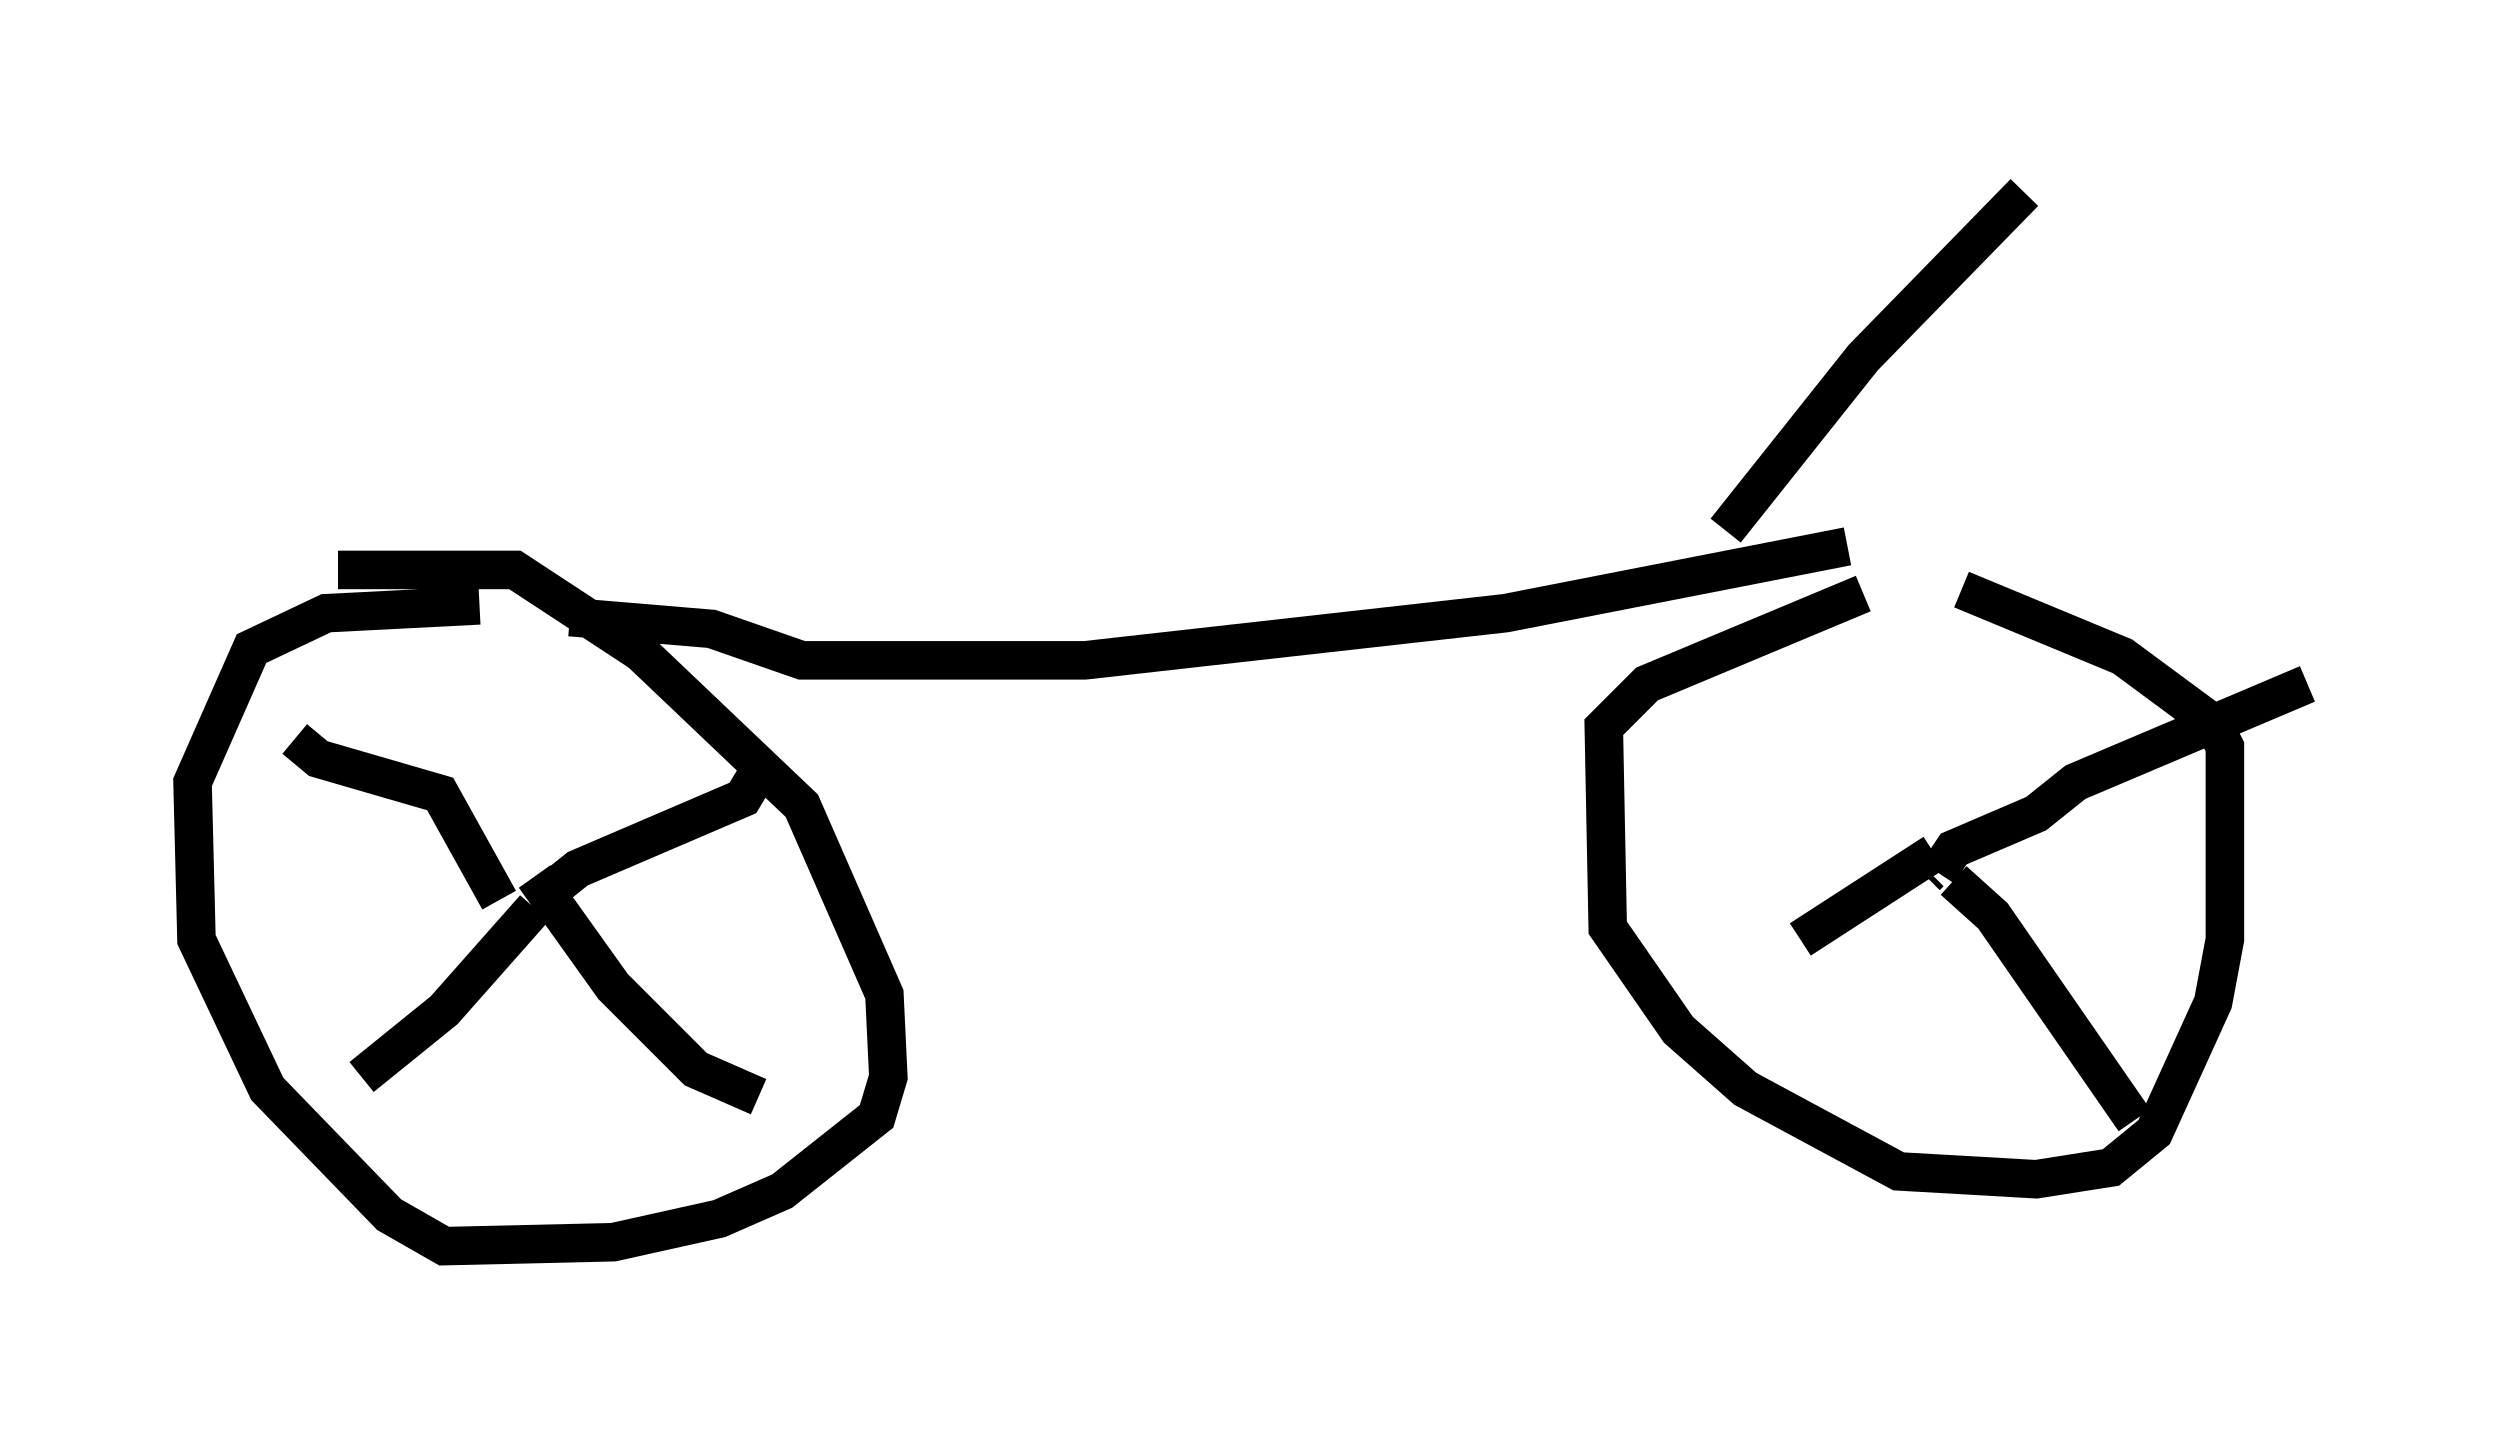 <?xml version="1.0" encoding="utf-8" ?>
<svg baseProfile="full" height="37.359" version="1.1" width="64.921" xmlns="http://www.w3.org/2000/svg" xmlns:ev="http://www.w3.org/2001/xml-events" xmlns:xlink="http://www.w3.org/1999/xlink"><defs /><rect fill="white" height="37.359" width="64.921" x="0" y="0" /><path d="M47.467, 14.596 m3.471, 0.715 l4.185, 1.735 2.348, 1.735 l0.306, 0.613 0.0, 5.002 l-0.306, 1.633 -1.531, 3.369 l-1.123, 0.919 -1.94, 0.306 l-3.573, -0.204 -3.981, -2.144 l-1.735, -1.531 -1.838, -2.654 l-0.102, -5.206 1.123, -1.123 l5.615, -2.348 m-39.609, -0.613 l4.594, 0.0 3.267, 2.144 l4.185, 3.981 2.144, 4.9 l0.102, 2.144 -0.306, 1.021 l-2.45, 1.94 -1.633, 0.715 l-2.756, 0.613 -4.39, 0.102 l-1.429, -0.817 -3.165, -3.267 l-1.838, -3.879 -0.102, -4.083 l1.531, -3.471 1.94, -0.919 l3.981, -0.204 m1.225, 7.554 l0.0, 0.0 m0.306, 0.102 l1.021, -0.817 4.288, -1.838 l0.306, -0.51 m-5.717, 3.369 l-2.348, 2.654 -2.144, 1.735 m3.573, -4.594 l-1.531, -2.756 -3.165, -0.919 l-0.613, -0.51 m6.227, 3.573 l2.042, 2.858 2.144, 2.144 l1.633, 0.715 m30.319, -5.717 l0.102, -0.102 m0.204, 0.0 l0.408, -0.613 2.144, -0.919 l1.021, -0.817 6.023, -2.552 m-9.698, 4.39 l-3.471, 2.246 m3.981, -1.531 l1.021, 0.919 3.675, 5.308 m-7.452, -14.904 l-8.881, 1.735 -10.923, 1.225 l-7.35, 0.0 -2.348, -0.817 l-3.675, -0.306 m30.013, -2.246 l3.573, -4.492 4.185, -4.288 " fill="none" stroke="black" stroke-width="1" /></svg>